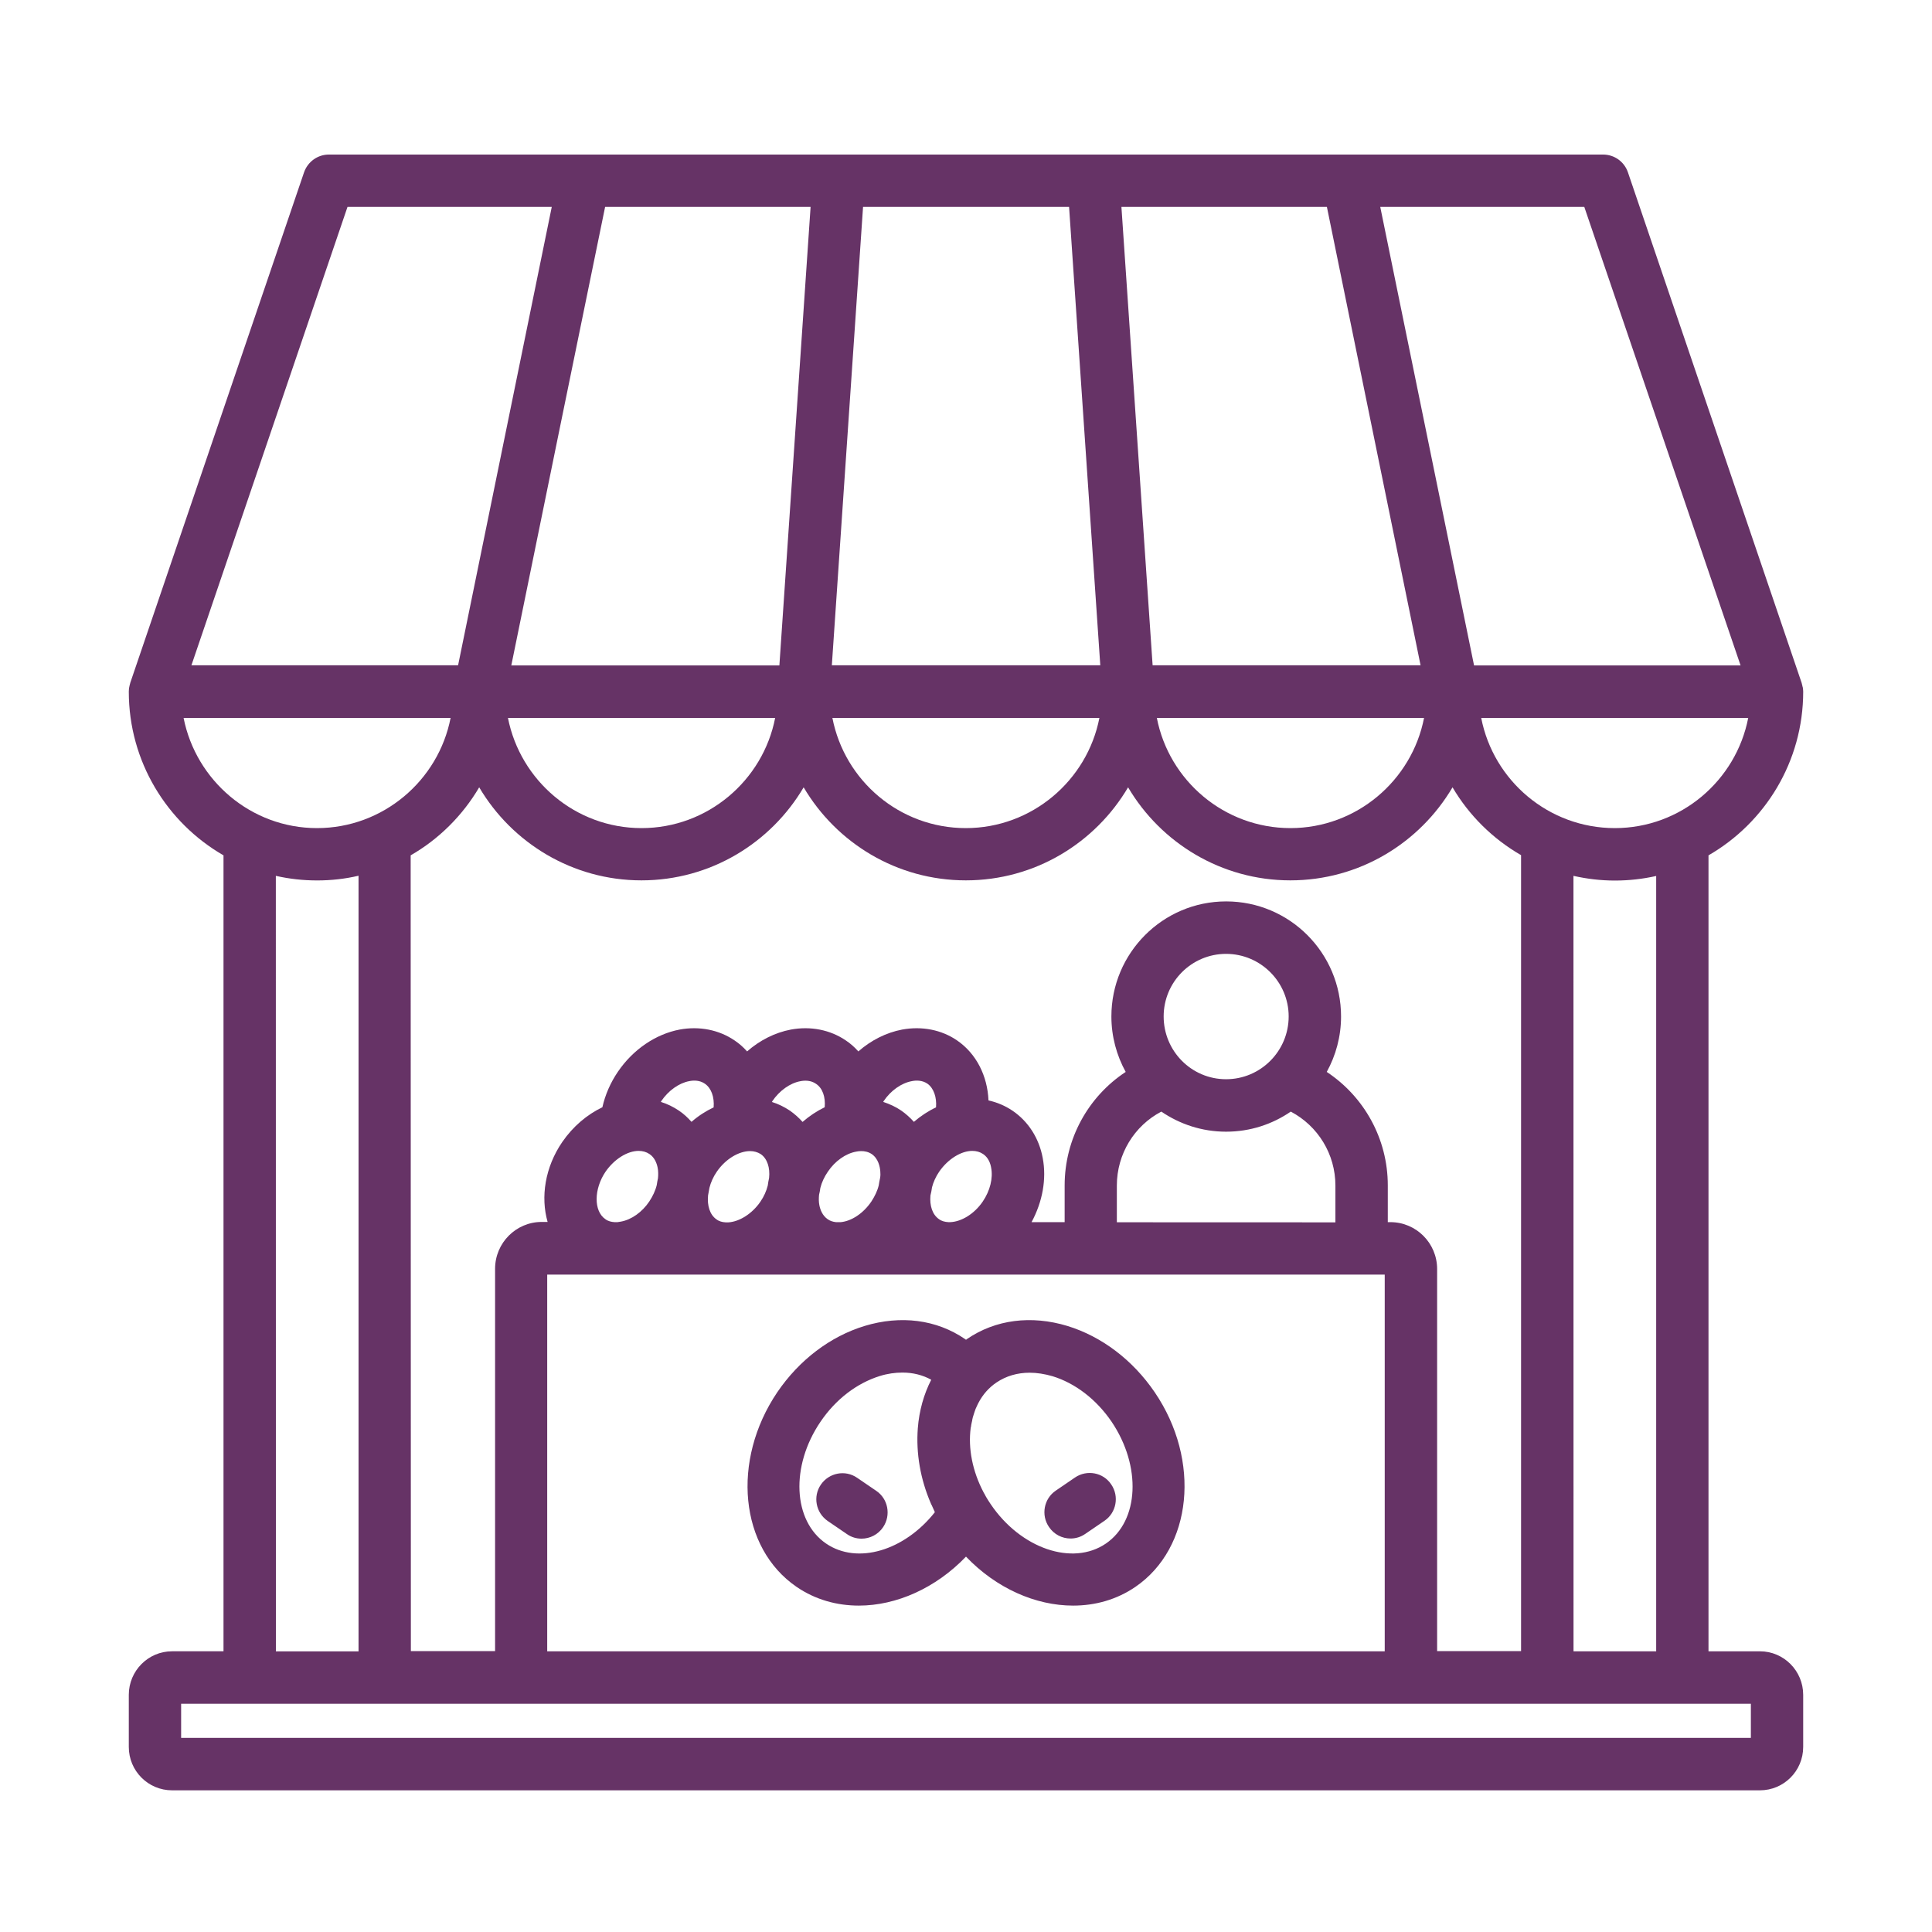 <svg width="150" height="150" viewBox="0 0 150 150" fill="none" xmlns="http://www.w3.org/2000/svg">
<path d="M136.641 128.207H132.647V66.409C137.032 63.884 140 59.132 140 53.701C140 53.594 139.984 53.499 139.974 53.404C139.974 53.388 139.974 53.361 139.958 53.35C139.942 53.255 139.915 53.16 139.889 53.064V53.048L126.39 13.374C126.104 12.546 125.332 12 124.464 12H25.531C24.663 12 23.891 12.557 23.605 13.384L10.106 53.037V53.053C10.079 53.148 10.053 53.244 10.037 53.339C10.037 53.355 10.037 53.382 10.021 53.392C10.016 53.498 10 53.594 10 53.7C10 59.131 12.967 63.884 17.353 66.409V128.206H13.359C11.502 128.206 10 129.728 10 131.585V135.632C10 137.494 11.502 139 13.359 139H136.64C138.497 139 139.999 137.494 139.999 135.632V131.585C139.999 129.728 138.498 128.207 136.641 128.207ZM128.585 128.207H122.168L122.163 68.001C123.195 68.234 124.274 68.366 125.374 68.366C126.469 68.366 127.543 68.245 128.585 68.011L128.585 128.207ZM111.578 128.207V98.526C111.578 96.516 109.954 94.887 107.949 94.887H107.748V92.034C107.748 88.422 105.918 85.149 103.009 83.224C103.712 81.945 104.119 80.481 104.119 78.917C104.119 73.989 100.126 69.985 95.196 69.985C90.282 69.985 86.288 73.989 86.288 78.917C86.288 80.476 86.695 81.945 87.399 83.224C84.49 85.138 82.659 88.422 82.659 92.034V94.887H80.089C80.94 93.312 81.268 91.546 80.956 89.901C80.671 88.369 79.835 87.064 78.613 86.236C78.031 85.844 77.407 85.584 76.746 85.436C76.666 83.537 75.809 81.808 74.307 80.779C73.101 79.951 71.583 79.654 70.043 79.935C68.811 80.169 67.632 80.763 66.642 81.632C66.357 81.309 66.034 81.022 65.669 80.779C64.452 79.951 62.934 79.654 61.406 79.935C60.173 80.169 58.993 80.763 58.004 81.632C57.719 81.309 57.396 81.022 57.031 80.779C55.814 79.951 54.296 79.654 52.767 79.935C50.9 80.291 49.149 81.484 47.975 83.208C47.393 84.062 46.986 85.001 46.769 85.966C45.579 86.539 44.494 87.446 43.653 88.666C42.315 90.623 41.961 92.93 42.516 94.871H42.056C40.067 94.871 38.438 96.5 38.438 98.51V128.191H31.9L31.884 66.409C34.079 65.147 35.92 63.312 37.205 61.127C39.75 65.444 44.452 68.351 49.8 68.351C55.164 68.351 59.85 65.444 62.395 61.127C64.939 65.444 69.626 68.351 74.99 68.351C80.353 68.351 85.04 65.444 87.584 61.127C90.129 65.444 94.831 68.351 100.179 68.351C105.543 68.351 110.229 65.444 112.774 61.127C114.059 63.312 115.9 65.131 118.095 66.394V128.191H111.578L111.578 128.207ZM42.485 128.207V98.96H47.7H47.806H47.886H107.51V128.207H42.485ZM46.997 94.653C46.087 94.028 46.103 92.32 47.013 90.972C47.706 89.97 48.732 89.355 49.583 89.355C49.895 89.355 50.181 89.434 50.424 89.599C50.832 89.869 50.996 90.331 51.059 90.659C51.112 90.919 51.112 91.201 51.086 91.476C51.043 91.651 51.017 91.832 50.99 92.007C50.885 92.442 50.678 92.876 50.409 93.285C49.853 94.112 49.028 94.696 48.213 94.844C48.134 94.86 48.039 94.871 47.944 94.887H47.711C47.473 94.871 47.214 94.818 46.997 94.653ZM55.08 92.224C55.185 91.805 55.376 91.37 55.651 90.972C56.328 89.98 57.37 89.371 58.237 89.371C58.534 89.371 58.819 89.45 59.063 89.604C59.576 89.959 59.793 90.665 59.713 91.45C59.671 91.641 59.634 91.842 59.608 92.049C59.502 92.468 59.311 92.903 59.036 93.301C58.386 94.25 57.397 94.85 56.561 94.903H56.328C56.069 94.887 55.825 94.823 55.624 94.669C55.111 94.314 54.895 93.598 54.974 92.808C55.011 92.606 55.042 92.415 55.08 92.224ZM63.691 92.235C63.797 91.8 64.003 91.365 64.273 90.972C64.828 90.145 65.654 89.561 66.468 89.413C66.59 89.386 66.727 89.371 66.86 89.371C67.129 89.371 67.415 89.424 67.685 89.604C68.198 89.959 68.32 90.596 68.346 90.946C68.362 91.11 68.362 91.285 68.33 91.46C68.288 91.651 68.251 91.842 68.224 92.033C68.119 92.468 67.912 92.887 67.653 93.285C67.018 94.224 66.098 94.807 65.283 94.887H64.903C64.659 94.86 64.442 94.791 64.252 94.653C63.844 94.367 63.681 93.906 63.617 93.582C63.564 93.322 63.564 93.052 63.591 92.765C63.638 92.59 63.665 92.415 63.691 92.235ZM76.302 93.285C75.641 94.261 74.625 94.86 73.768 94.887H73.63C73.361 94.871 73.102 94.807 72.9 94.653C72.387 94.298 72.171 93.608 72.239 92.818C72.292 92.601 72.335 92.399 72.361 92.182C72.467 91.773 72.657 91.354 72.916 90.972C73.609 89.97 74.635 89.355 75.487 89.355C75.799 89.355 76.085 89.434 76.328 89.599C76.735 89.869 76.899 90.331 76.952 90.659C77.111 91.476 76.868 92.452 76.302 93.285ZM72.673 85.976C72.065 86.262 71.493 86.639 70.954 87.1C70.668 86.777 70.33 86.475 69.981 86.231C69.547 85.933 69.071 85.716 68.573 85.552C68.589 85.536 68.6 85.509 68.6 85.499C69.155 84.671 69.981 84.088 70.795 83.939C71.118 83.87 71.61 83.86 72.012 84.141C72.493 84.486 72.737 85.191 72.673 85.976ZM64.03 85.965C63.421 86.262 62.84 86.644 62.311 87.106C62.025 86.782 61.702 86.496 61.337 86.236C60.893 85.939 60.417 85.705 59.93 85.557C59.946 85.541 59.957 85.53 59.957 85.504C60.512 84.676 61.337 84.093 62.136 83.945C62.474 83.876 62.951 83.865 63.353 84.146C63.871 84.486 64.098 85.175 64.03 85.965ZM55.407 85.976C54.799 86.262 54.217 86.639 53.688 87.1C53.403 86.777 53.08 86.475 52.715 86.231C52.271 85.933 51.795 85.7 51.308 85.552C51.324 85.536 51.334 85.509 51.334 85.499C51.89 84.671 52.715 84.088 53.514 83.939C53.852 83.87 54.328 83.86 54.73 84.141C55.228 84.486 55.471 85.175 55.407 85.976ZM95.191 83.791C92.509 83.791 90.346 81.605 90.346 78.916C90.346 76.227 92.525 74.058 95.191 74.058C97.873 74.058 100.052 76.243 100.052 78.916C100.052 81.606 97.873 83.791 95.191 83.791ZM90.166 86.305C91.6 87.281 93.319 87.864 95.191 87.864C97.058 87.864 98.778 87.291 100.216 86.305C102.327 87.419 103.681 89.604 103.681 92.049V94.903L86.712 94.897V92.044C86.712 89.604 88.066 87.403 90.166 86.305ZM46.981 16.064H62.934L60.511 51.665H39.697L43.5 33.048L46.981 16.064ZM103.02 16.064L110.293 51.654H89.489L87.067 16.064H103.02ZM110.563 55.739C109.616 60.597 105.321 64.294 100.19 64.294C95.059 64.294 90.764 60.613 89.817 55.739H110.563ZM83.003 16.064L85.426 51.654H64.584L67.007 16.064H83.003ZM85.357 55.739C84.41 60.597 80.115 64.294 74.984 64.294C69.853 64.294 65.573 60.613 64.627 55.739H85.357ZM60.183 55.739C59.236 60.597 54.941 64.294 49.81 64.294C44.679 64.294 40.4 60.613 39.437 55.739H60.183ZM125.374 64.294C120.243 64.294 115.948 60.613 115.001 55.739H135.731C134.785 60.602 130.505 64.294 125.374 64.294ZM135.138 51.665H114.446L107.162 16.064H123.004L135.138 51.665ZM26.98 16.064H42.839L35.566 51.654H14.862L26.98 16.064ZM14.254 55.739H34.984C34.038 60.597 29.742 64.294 24.611 64.294C19.496 64.294 15.216 60.602 14.254 55.739ZM21.416 68.001C22.447 68.235 23.516 68.357 24.627 68.357C25.722 68.357 26.806 68.235 27.837 67.991V128.213H21.421L21.416 68.001ZM135.937 134.928H14.063V132.281H135.937V134.928ZM68.568 118.564C68.176 119.148 67.536 119.461 66.891 119.461C66.499 119.461 66.108 119.355 65.753 119.105L64.262 118.087C63.341 117.451 63.098 116.188 63.733 115.265C64.368 114.342 65.626 114.098 66.547 114.735L68.039 115.753C68.948 116.369 69.192 117.631 68.568 118.564ZM82.881 102.949C80.067 102.095 77.29 102.445 75.068 103.968C75.042 103.984 75.026 104.01 74.999 104.021C74.973 104.005 74.957 103.978 74.931 103.968C72.709 102.445 69.932 102.095 67.118 102.949C64.452 103.766 62.056 105.585 60.347 108.094C56.761 113.404 57.422 120.177 61.849 123.206C63.299 124.197 64.965 124.659 66.684 124.659C69.593 124.659 72.656 123.301 74.999 120.856C77.343 123.312 80.4 124.659 83.315 124.659C85.034 124.659 86.7 124.197 88.15 123.206C92.577 120.177 93.254 113.388 89.652 108.094C87.943 105.585 85.536 103.766 82.881 102.949ZM64.139 119.842C61.553 118.076 61.362 113.827 63.706 110.38C64.885 108.64 66.52 107.394 68.297 106.837C68.906 106.646 69.503 106.566 70.069 106.566C70.884 106.566 71.64 106.757 72.301 107.123C71.73 108.237 71.365 109.515 71.259 110.884C71.111 112.841 71.46 114.851 72.275 116.734C72.291 116.776 72.301 116.813 72.328 116.84C72.397 116.988 72.465 117.137 72.529 117.285C72.545 117.328 72.571 117.365 72.582 117.407C70.217 120.399 66.562 121.497 64.139 119.842ZM85.859 119.842C83.272 121.608 79.252 120.235 76.919 116.787C76.813 116.623 76.702 116.463 76.607 116.299C76.554 116.204 76.501 116.124 76.459 116.029C76.433 115.975 76.39 115.922 76.364 115.864C75.496 114.22 75.158 112.443 75.364 110.868C75.364 110.852 75.364 110.825 75.38 110.815C75.396 110.666 75.422 110.528 75.459 110.38C75.475 110.327 75.486 110.284 75.486 110.231C75.512 110.109 75.539 109.987 75.581 109.876C75.607 109.796 75.634 109.727 75.65 109.658C75.676 109.563 75.719 109.483 75.745 109.388C75.787 109.282 75.84 109.17 75.893 109.064C75.919 109.022 75.935 108.969 75.962 108.926C76.3 108.274 76.776 107.733 77.369 107.335C78.115 106.831 78.993 106.577 79.94 106.577C80.511 106.577 81.103 106.672 81.712 106.847C83.484 107.388 85.124 108.651 86.303 110.38C88.636 113.838 88.445 118.076 85.859 119.842ZM86.277 115.254C86.912 116.177 86.668 117.455 85.748 118.076L84.256 119.094C83.902 119.338 83.51 119.45 83.119 119.45C82.468 119.45 81.833 119.137 81.442 118.553C80.807 117.63 81.05 116.352 81.971 115.732L83.463 114.713C84.383 114.087 85.658 114.315 86.277 115.254Z" fill="#663366"/>
</svg>
